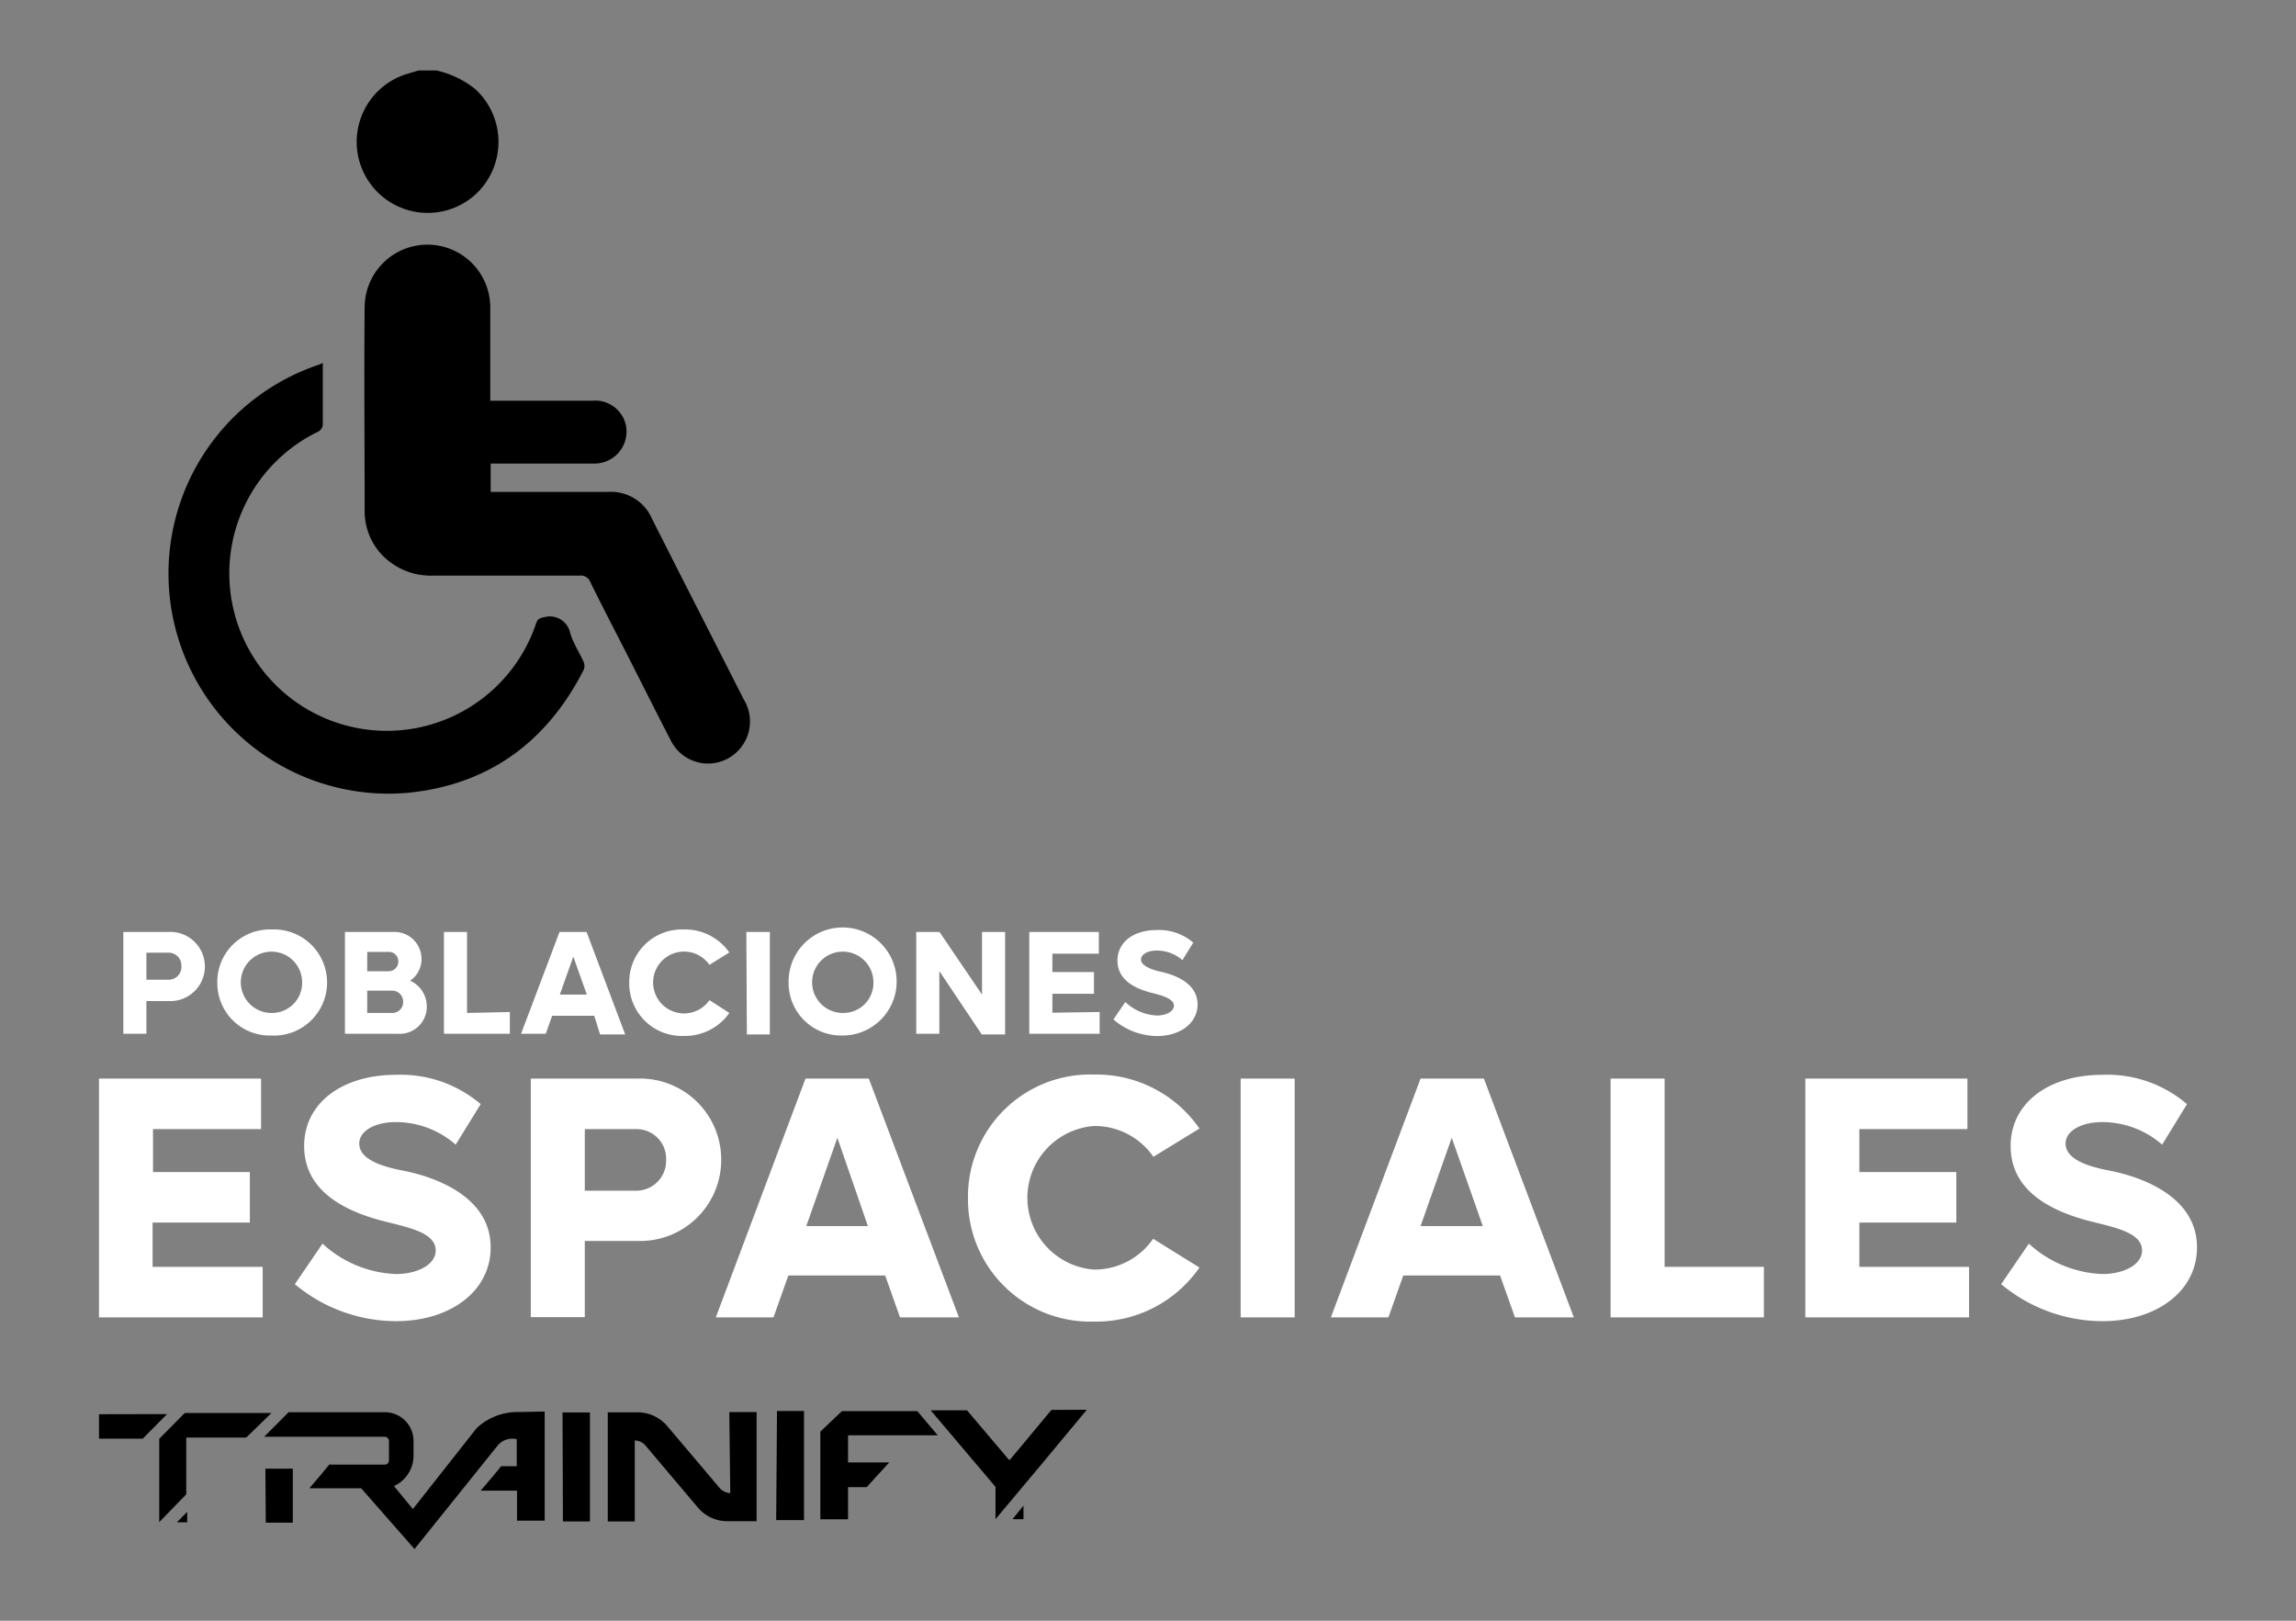 <?xml version="1.0" encoding="UTF-8"?>
<svg data-bbox="7.33 5.22 155.34 109.47" viewBox="0 0 170 120" xmlns="http://www.w3.org/2000/svg" data-type="color">
    <rect x="0" y="0" width="170" height="120" fill="#808080" stroke="none"/>
    <g>
        <path d="M15.17 71.54a2.56 2.56 0 0 1-2.66 2.58h-1.67v2.42H9.13V69h3.38a2.56 2.56 0 0 1 2.66 2.54Zm-1.74 0a.94.94 0 0 0-.95-1h-1.64v2h1.64a.94.94 0 0 0 .95-1Z" fill="#ffffff" data-color="1"/>
        <path d="M16.09 72.75a3.88 3.88 0 0 1 4-3.93 3.93 3.93 0 1 1 0 7.85 3.88 3.88 0 0 1-4-3.92Zm6.28 0A2.27 2.27 0 1 0 20.1 75a2.23 2.23 0 0 0 2.27-2.25Z" fill="#ffffff" data-color="1"/>
        <path d="M31.6 74.48a2 2 0 0 1-2.15 2.06h-3.91V69h3.67a2 2 0 0 1 2 2 1.92 1.92 0 0 1-.84 1.61 2.1 2.1 0 0 1 1.23 1.87Zm-4.41-4v1.43h1.59a.71.71 0 0 0 .71-.72.69.69 0 0 0-.71-.71Zm2.66 3.7a.81.81 0 0 0-.82-.83h-1.84V75H29a.8.8 0 0 0 .85-.81Z" fill="#ffffff" data-color="1"/>
        <path d="M37.75 74.93v1.61h-4.88V69h1.71v6Z" fill="#ffffff" data-color="1"/>
        <path d="M44 75.21h-3.12l-.47 1.33h-1.83L41.43 69h2l2.86 7.59h-1.86Zm-.55-1.57-1-2.81-1 2.81Z" fill="#ffffff" data-color="1"/>
        <path d="M46.59 72.75a3.89 3.89 0 0 1 4-3.93 4 4 0 0 1 3.41 1.7l-1.47.92a2.29 2.29 0 1 0 0 2.61L54 75a4 4 0 0 1-3.35 1.7 3.89 3.89 0 0 1-4.06-3.95Z" fill="#ffffff" data-color="1"/>
        <path d="M55.26 69H57v7.59h-1.7Z" fill="#ffffff" data-color="1"/>
        <path d="M58.39 72.75a4 4 0 1 1 4 3.92 3.89 3.89 0 0 1-4-3.92Zm6.28 0A2.27 2.27 0 1 0 62.41 75a2.22 2.22 0 0 0 2.26-2.25Z" fill="#ffffff" data-color="1"/>
        <path d="M74.42 69v7.59h-1.73l-3.14-4.69v4.64h-1.71V69h1.72l3.15 4.64V69Z" fill="#ffffff" data-color="1"/>
        <path d="M81.42 74.93v1.61h-5.21V69h5.15v1.61h-3.44v1.36H81v1.61h-3.08v1.4Z" fill="#ffffff" data-color="1"/>
        <path d="m82.44 75.48.88-1.29a3.64 3.64 0 0 0 2.33 1c.68 0 1.27-.29 1.27-.74s-.73-.71-1.53-.91c-1.52-.36-2.65-1.07-2.65-2.42s1.17-2.26 2.92-2.26a3.9 3.9 0 0 1 2.69.93l-.8 1.3a2.88 2.88 0 0 0-1.9-.71c-.68 0-1.17.28-1.17.68s.7.72 1.39.87 2.8.67 2.8 2.44c0 1.4-1.31 2.34-3 2.34a5 5 0 0 1-3.23-1.23Z" fill="#ffffff" data-color="1"/>
        <path d="M19.45 93.8v3.74H7.33V79.86h12v3.74h-8v3.18h7.17v3.74h-7.2v3.28Z" fill="#ffffff" data-color="1"/>
        <path d="m21.83 95.08 2.05-3a8.5 8.5 0 0 0 5.43 2.25c1.59 0 2.95-.69 2.95-1.74 0-1.23-1.69-1.64-3.56-2.1-3.54-.85-6.18-2.51-6.18-5.64s2.74-5.27 6.82-5.27a9.12 9.12 0 0 1 6.25 2.17l-1.85 3a6.72 6.72 0 0 0-4.43-1.67c-1.59 0-2.71.67-2.71 1.59 0 1.15 1.61 1.69 3.22 2s6.51 1.57 6.51 5.69c0 3.25-3 5.46-7 5.46a11.72 11.72 0 0 1-7.5-2.74Z" fill="#ffffff" data-color="1"/>
        <path d="M53.4 85.88a6 6 0 0 1-6.2 6h-3.9v5.64h-4V79.86h7.9a6 6 0 0 1 6.2 6.02Zm-4.08 0a2.19 2.19 0 0 0-2.2-2.28H43.3v4.56h3.82a2.21 2.21 0 0 0 2.2-2.28Z" fill="#ffffff" data-color="1"/>
        <path d="M65.54 94.44h-7.17l-1.1 3.1H53l6.64-17.68h4.69L71 97.54h-4.36Zm-1.28-3.66L62 84.24l-2.3 6.54Z" fill="#ffffff" data-color="1"/>
        <path d="M71.67 88.7A9.05 9.05 0 0 1 81 79.56a9.27 9.27 0 0 1 7.81 4l-3.41 2.09a5.28 5.28 0 0 0-4.4-2.28A5.33 5.33 0 0 0 81 94a5.28 5.28 0 0 0 4.38-2.28l3.43 2.13a9.29 9.29 0 0 1-7.81 4 9.06 9.06 0 0 1-9.33-9.15Z" fill="#ffffff" data-color="1"/>
        <path d="M91.86 79.86h4v17.68h-4Z" fill="#ffffff" data-color="1"/>
        <path d="M111.07 94.44h-7.17l-1.1 3.1h-4.26l6.64-17.68h4.69l6.66 17.68h-4.36Zm-1.28-3.66-2.3-6.54-2.31 6.54Z" fill="#ffffff" data-color="1"/>
        <path d="M130.6 93.8v3.74h-11.35V79.86h4V93.8Z" fill="#ffffff" data-color="1"/>
        <path d="M145.79 93.8v3.74h-12.12V79.86h12v3.74h-8v3.18h7.18v3.74h-7.18v3.28Z" fill="#ffffff" data-color="1"/>
        <path d="m148.17 95.08 2.05-3a8.53 8.53 0 0 0 5.44 2.25c1.58 0 2.94-.69 2.94-1.74 0-1.23-1.69-1.64-3.56-2.1-3.54-.85-6.17-2.51-6.17-5.64s2.74-5.27 6.81-5.27a9.08 9.08 0 0 1 6.25 2.17l-1.84 3a6.76 6.76 0 0 0-4.43-1.67c-1.59 0-2.72.67-2.72 1.59 0 1.15 1.61 1.69 3.23 2s6.5 1.57 6.5 5.69c0 3.25-3 5.46-7 5.46a11.74 11.74 0 0 1-7.5-2.74Z" fill="#ffffff" data-color="1"/>
        <path d="m13.1 112.71.76-.77v.77Zm-5.77-8v1.81h3.24l1.8-1.82Zm34.35 7.94h2v-8.07h-2.03Zm-22 .09h2v-4h-2.03Zm34.39-2.19a1.12 1.12 0 0 1-.83-.43l-3.85-4.55a2.89 2.89 0 0 0-2.2-1H45v8.08h2v-6a1.11 1.11 0 0 1 .83.42l3.85 4.56a2.85 2.85 0 0 0 2.2 1h2.14v-8.08H54Zm3.4 2h2.06v-8.08h-2Zm18.31-.07v-1l-.81 1Zm2.07-8.09-3.07 3.69h-.08l-3.1-3.66h-2.69l4.8 5.67v2.39l3.35-4 3.41-4.1Zm-15.06 2.1v-.22h6.64l-1.51-1.79h-5.58l-1.6 1.52v6.49h2.05v-2.38h1.38l1.67-1.83h-3.05v-1.83Zm-42.69-1.87h-6.42l-1.89 1.91v6.17l2-2.06v-4.2h4.44Zm18.27-.07a4.41 4.41 0 0 0-3.07 1.18l-4.73 6-1.4-1.7a2.48 2.48 0 0 0 1.45-2.26v-1.1a2.13 2.13 0 0 0-2.14-2.11h-7.11l-1.81 1.82h8.93a.32.32 0 0 1 .31.3v1.46a.3.3 0 0 1-.3.3h-4a.17.17 0 0 0-.12 0l-.62.75-.85 1h3.83l3.95 4.5 6.18-7.69a1.4 1.4 0 0 1 1.39-.44v2h-1.15l-.67.81-.85 1h2.69v2.22h2.05v-8.08Z" fill="#000000" data-color="2"/>
        <path d="M32.33 5.22a7.12 7.12 0 0 1 2.84 1.36 5.3 5.3 0 0 1 0 7.85 5.26 5.26 0 1 1-5.27-8.88c.36-.12.73-.22 1.09-.33Zm4.6 29.1h7a2.37 2.37 0 0 0 2.43-2.74 2.32 2.32 0 0 0-2.5-1.91H36.3v-6.84a4.65 4.65 0 1 0-9.3-.13c-.05 5 0 10.05 0 15.07a4.68 4.68 0 0 0 1.89 3.85 5 5 0 0 0 3.14 1h10.88a.74.74 0 0 1 .8.48c.86 1.75 1.76 3.48 2.65 5.22 1.09 2.14 2.16 4.29 3.27 6.43a3.08 3.08 0 0 0 4.61 1.19 3.11 3.11 0 0 0 .83-4.15c-2.26-4.46-4.54-8.91-6.79-13.37a3.31 3.31 0 0 0-3.25-2h-8.7v-2.1ZM23.62 27a16.3 16.3 0 0 0 6.59 31.7c6-.6 10.29-3.78 13-9.09a.77.77 0 0 0 0-.61c-.33-.73-.79-1.41-1-2.16a1.54 1.54 0 0 0-1.93-1.14c-.32.06-.47.13-.58.44A11.66 11.66 0 1 1 23.47 32a.65.65 0 0 0 .43-.67v-4.46Z" fill="#000000" data-color="2"/>
    </g>
</svg>
